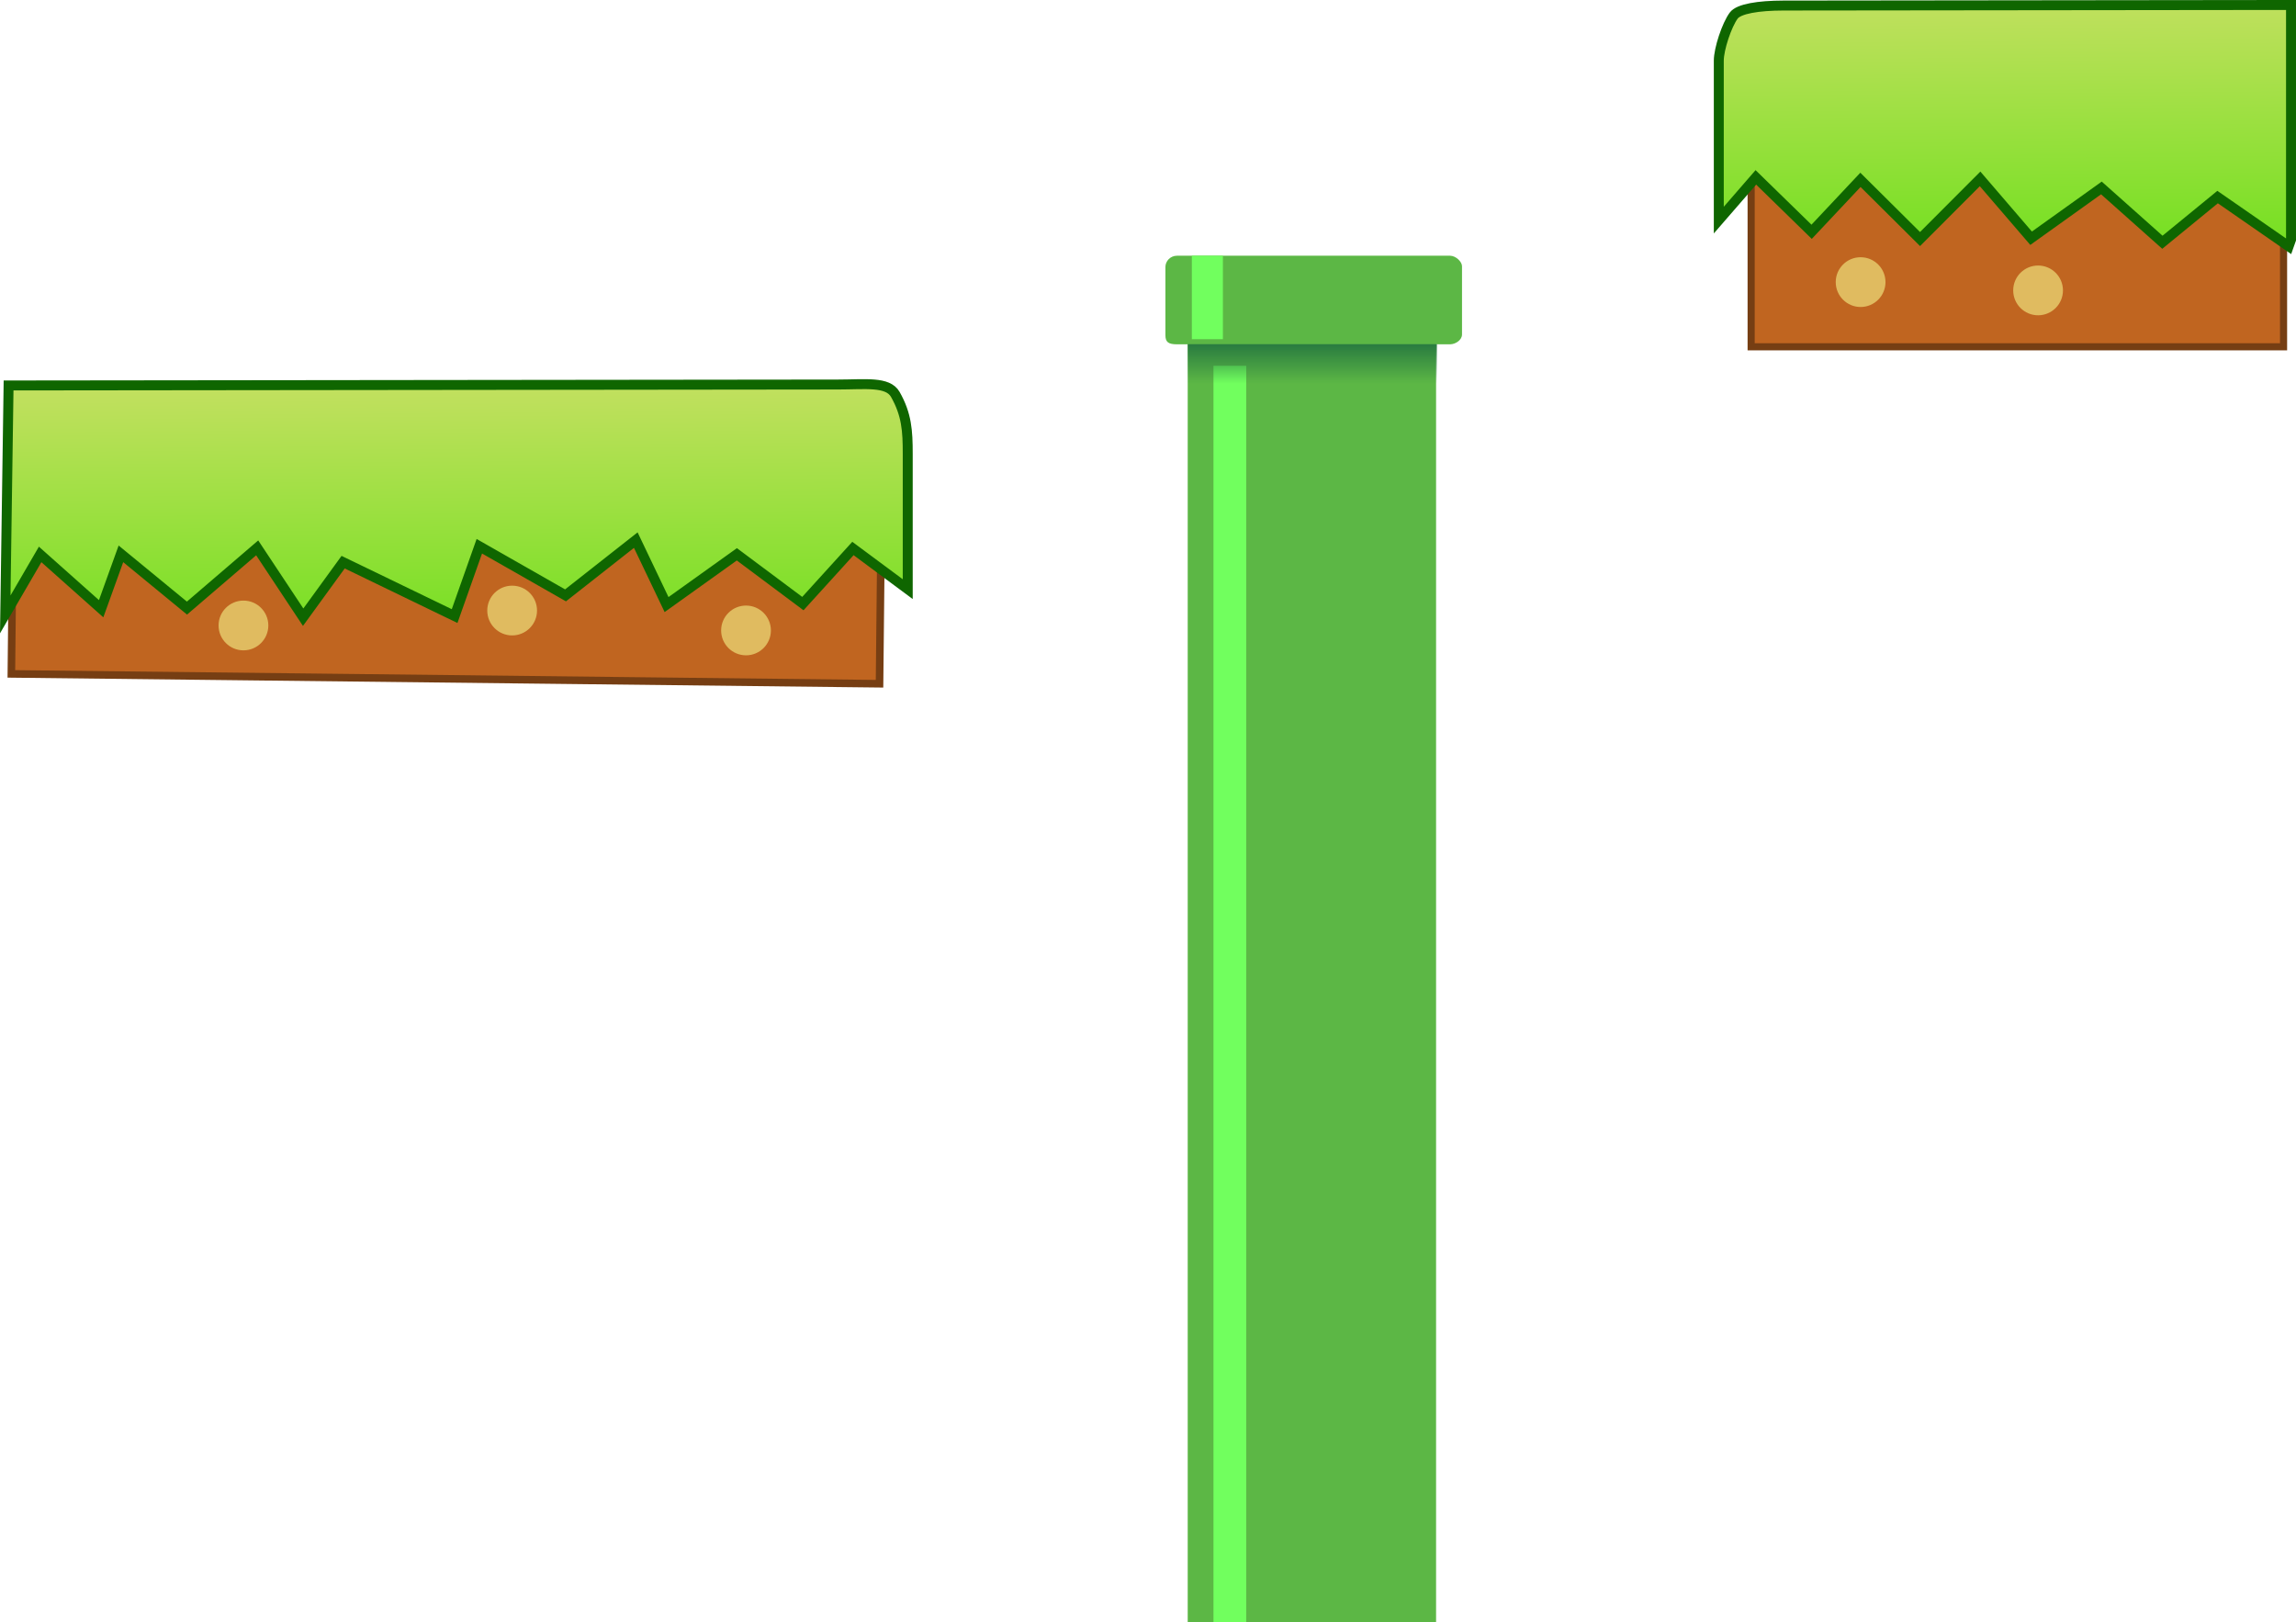 <svg version="1.1" xmlns="http://www.w3.org/2000/svg" xmlns:xlink="http://www.w3.org/1999/xlink" width="461.426" height="325.962" viewBox="0,0,461.426,325.962"><defs><linearGradient x1="293.776" y1="224.998" x2="294.198" y2="280.997" gradientUnits="userSpaceOnUse" id="color-1"><stop offset="0" stop-color="#c3e060"/><stop offset="1" stop-color="#6de01b"/></linearGradient><linearGradient x1="240.776" y1="300.998" x2="241.198" y2="356.997" gradientUnits="userSpaceOnUse" id="color-2"><stop offset="0" stop-color="#c3e060"/><stop offset="1" stop-color="#6de01b"/></linearGradient><linearGradient x1="260.816" y1="294.472" x2="260.816" y2="302.386" gradientUnits="userSpaceOnUse" id="color-3"><stop offset="0" stop-color="#297b40"/><stop offset="1" stop-color="#297b40" stop-opacity="0"/></linearGradient></defs><g transform="translate(2.926,-225.308)"><g data-paper-data="{&quot;isPaintingLayer&quot;:true}" fill-rule="nonzero" stroke-linecap="butt" stroke-linejoin="miter" stroke-miterlimit="10" stroke-dasharray="" stroke-dashoffset="0" style="mix-blend-mode: normal"><path d="M349,295v-63h107v63z" data-paper-data="{&quot;origPos&quot;:null}" fill="#c06520" stroke="#763e13" stroke-width="1.429"/><path d="M366,282c0,-2.761 2.239,-5 5,-5c2.761,0 5,2.239 5,5c0,2.761 -2.239,5 -5,5c-2.761,0 -5,-2.239 -5,-5z" data-paper-data="{&quot;origPos&quot;:null}" fill="#e0bb60" stroke="none" stroke-width="0.5"/><path d="M457.024,274.805l-14.28,-9.896l-11.093,9.081l-12.258,-10.911l-14.129,10.104l-10.251,-11.925l-12.07,12.089l-11.976,-11.896l-9.811,10.437l-11.207,-10.933l-7.45,8.587c0,-9.792 0,-22.251 0,-32.043c0,-2.353 1.601,-7.167 3,-9.06c1,-1.353 4.927,-2.009 10,-2.015c15.22,-0.017 102,-0.116 102,-0.116c0,8.063 0,16.127 0,24.19c0,7.195 0,15.424 0,22.97z" data-paper-data="{&quot;origPos&quot;:null,&quot;origRot&quot;:0}" fill="url(#color-1)" stroke="#0f6600" stroke-width="2"/><path d="M401.667,283.667c0,-2.761 2.239,-5 5,-5c2.761,0 5,2.239 5,5c0,2.761 -2.239,5 -5,5c-2.761,0 -5,-2.239 -5,-5z" data-paper-data="{&quot;origPos&quot;:null}" fill="#e0bb60" stroke="none" stroke-width="0.5"/><g><path d="M-0.174,315.733l174.475,1.98l-0.468,44.998l-174.475,-1.98z" fill="#c06520" stroke="#763e13" stroke-width="1.522"/><path d="M142,352c0,-2.761 2.239,-5 5,-5c2.761,0 5,2.239 5,5c0,2.761 -2.239,5 -5,5c-2.761,0 -5,-2.239 -5,-5z" fill="#e0bb60" stroke="none" stroke-width="0.5"/><path d="M95,348c0,-2.761 2.239,-5 5,-5c2.761,0 5,2.239 5,5c0,2.761 -2.239,5 -5,5c-2.761,0 -5,-2.239 -5,-5z" data-paper-data="{&quot;origPos&quot;:null}" fill="#e0bb60" stroke="none" stroke-width="0.5"/><path d="M41,351c0,-2.761 2.239,-5 5,-5c2.761,0 5,2.239 5,5c0,2.761 -2.239,5 -5,5c-2.761,0 -5,-2.239 -5,-5z" data-paper-data="{&quot;origPos&quot;:null}" fill="#e0bb60" stroke="none" stroke-width="0.5"/><path d="M-1.203,302.769c0,0 150.311,-0.17 166.703,-0.189c5.464,-0.006 10,-0.661 11.5,1.984c2.291,4.041 2.5,7.29 2.5,11.935c0,9.067 0,18.133 0,27.2l-11.011,-8.172l-10.063,11.074l-13.265,-9.903l-14.129,10.104l-6.185,-12.955l-14.121,11.104l-17.323,-9.873l-4.967,14.037l-22.404,-10.836l-8.034,11.059l-9.237,-13.933l-14.114,12.104l-13.273,-10.903l-3.975,11.029l-12.258,-10.911l-7.012,12.052z" data-paper-data="{&quot;origPos&quot;:null,&quot;origRot&quot;:0}" fill="url(#color-2)" stroke="#0f6600" stroke-width="2"/></g><g stroke="none"><path d="M233.624,276.696c5.824,0 45.718,0 54.852,0c1.172,0 2.418,1.207 2.418,2.113c0,2.06 0,10.033 0,13.713c0,1.122 -1.307,1.978 -2.418,1.978c-5.16,0 -44.044,0 -54.852,0c-1.764,0 -2.337,-0.458 -2.337,-1.831c0,-3.741 0,-11.585 0,-13.713c0,-1.151 0.967,-2.261 2.337,-2.261z" fill="#5cb745" stroke-width="1.077"/><path d="M236.6,276.696h6.239v17.805h-6.239z" fill="#71ff5e" stroke-width="1.184"/><path d="M235.768,293.469h49.913v257.802h-49.913z" fill="#5cb745" stroke-width="1.184"/><path d="M240.944,298.812h6.586v252.459h-6.586z" fill="#71ff5e" stroke-width="1.184"/><path d="M235.786,302.386v-7.913h50.06v7.913z" fill="url(#color-3)" stroke-width="0"/></g></g></g></svg>